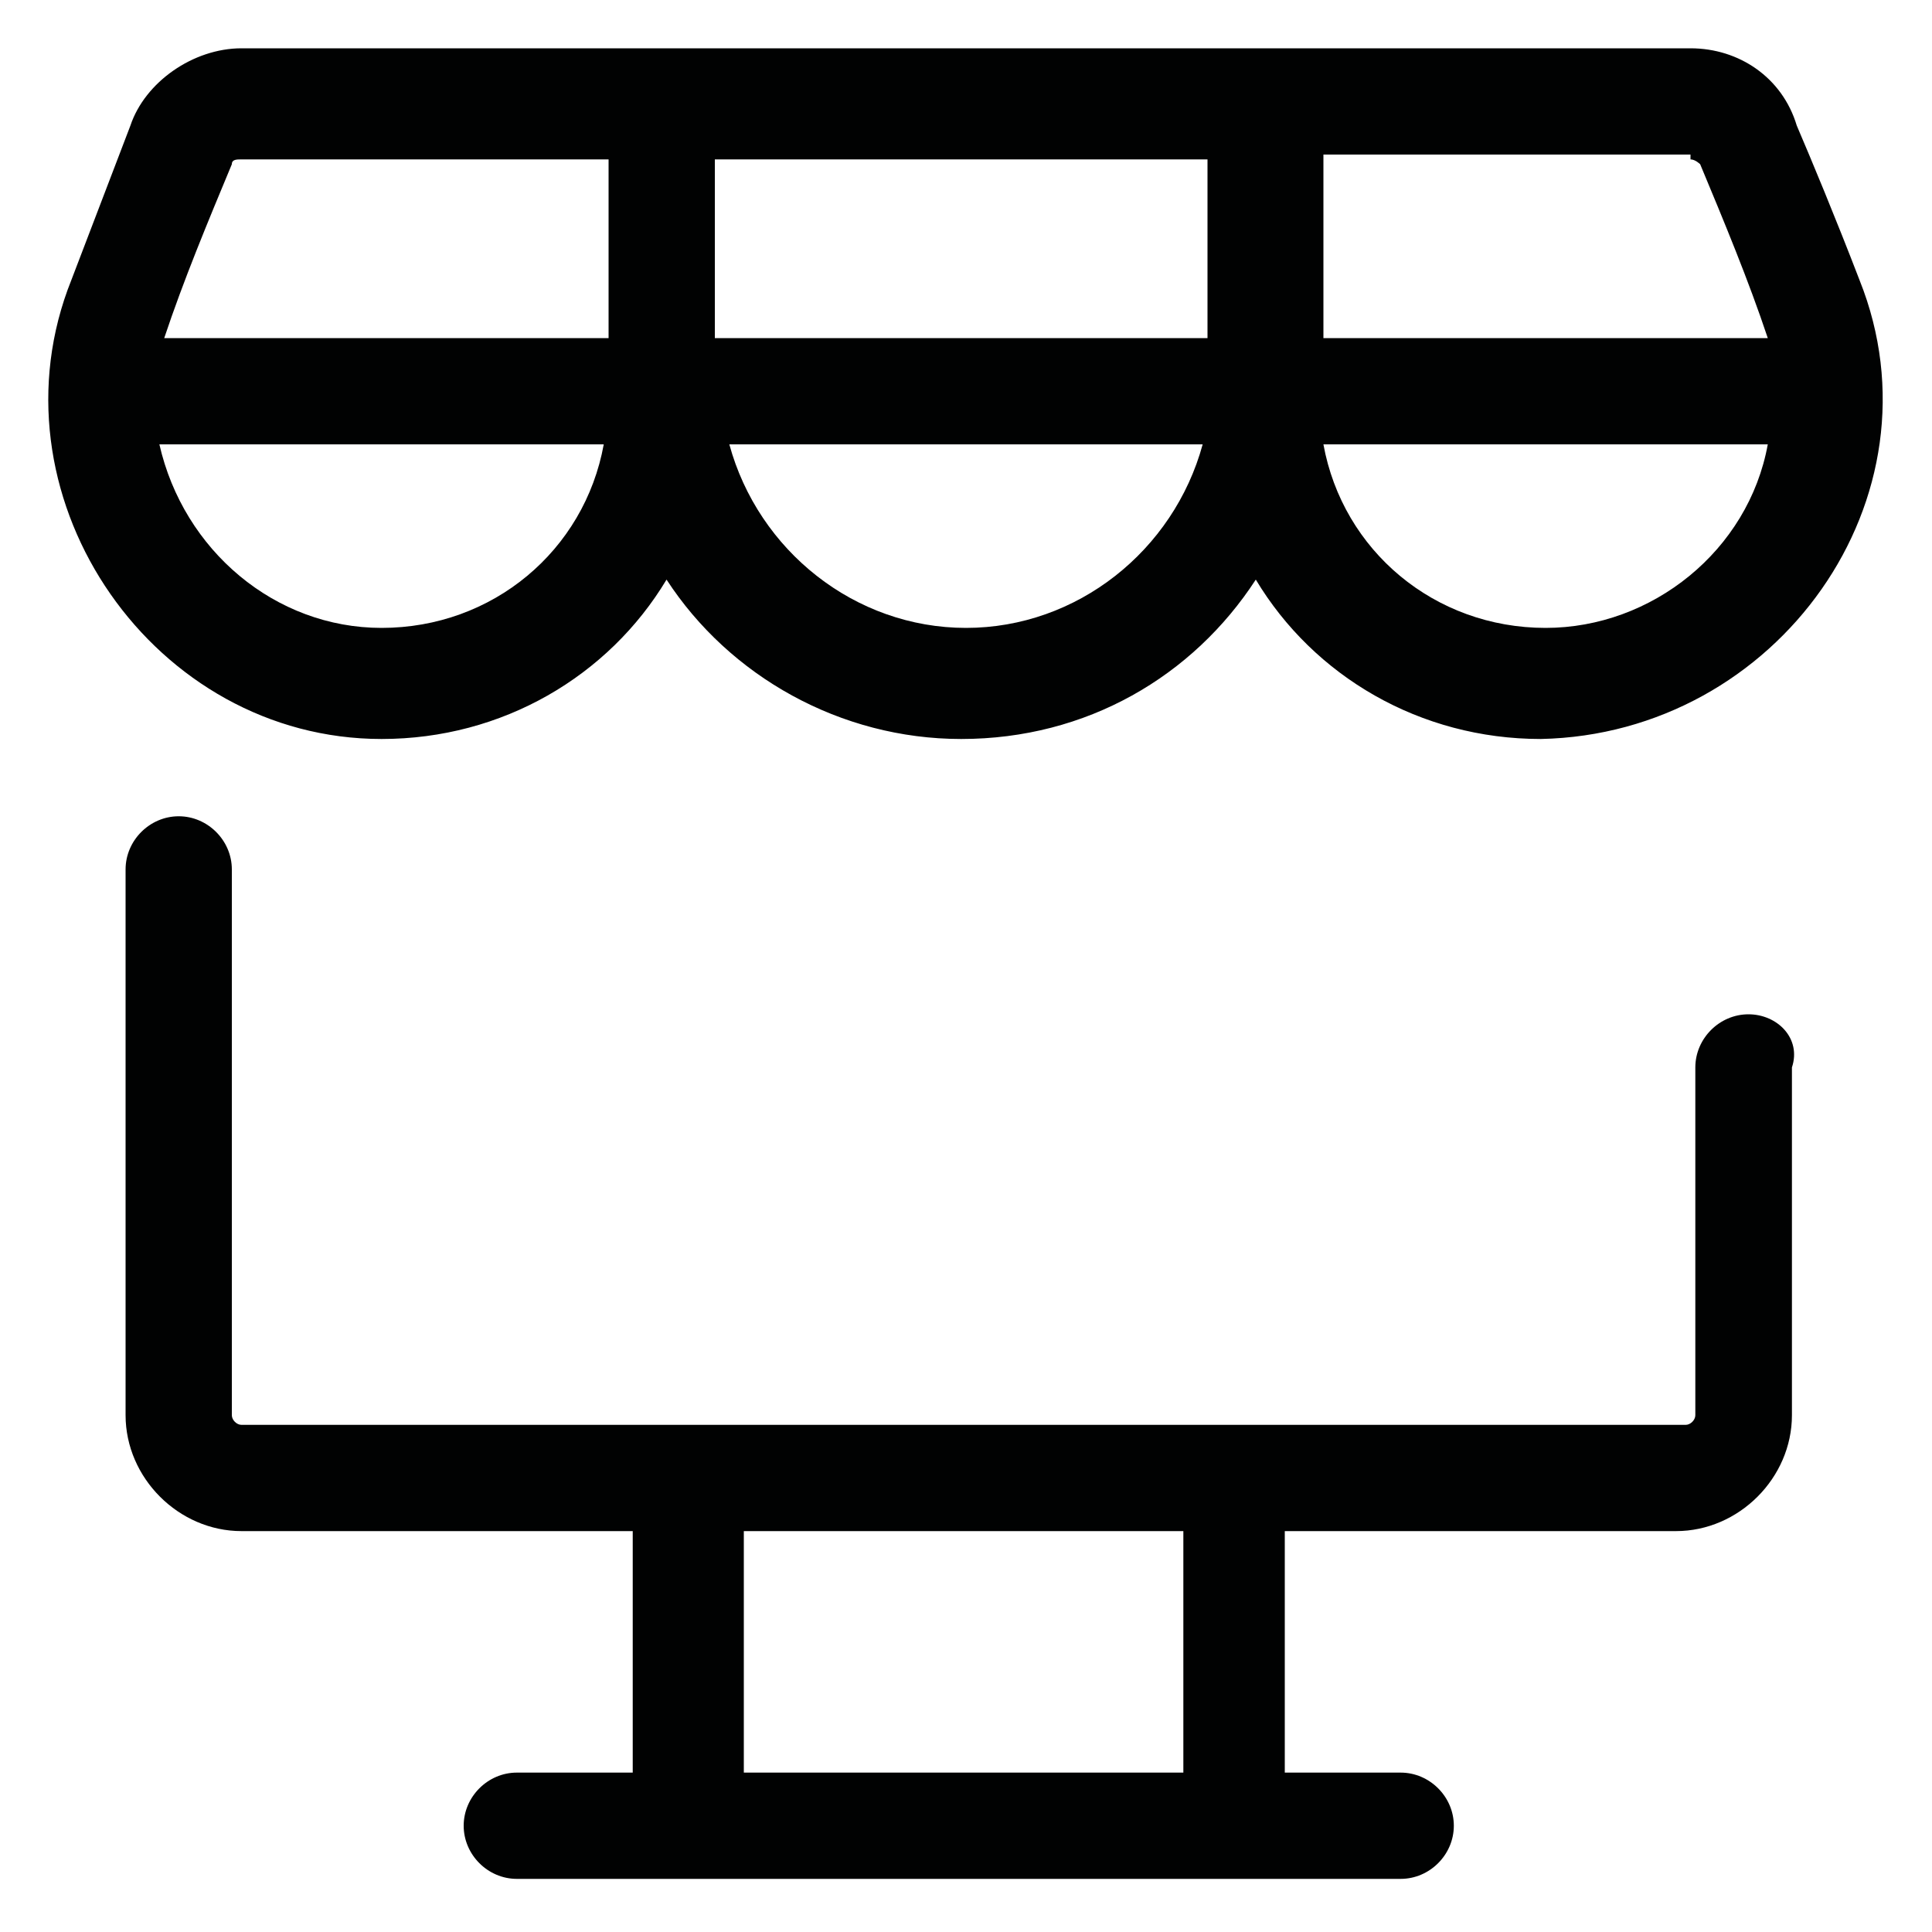 <?xml version="1.0" encoding="utf-8"?>
<!-- Generator: Adobe Illustrator 26.3.1, SVG Export Plug-In . SVG Version: 6.00 Build 0)  -->
<svg version="1.1" id="Vrstva_1" xmlns="http://www.w3.org/2000/svg" xmlns:xlink="http://www.w3.org/1999/xlink" x="0px" y="0px"
	 width="40px" height="40px" viewBox="0 0 40 40" style="enable-background:new 0 0 40 40;" xml:space="preserve">
<style type="text/css">
	.st0{fill:#010202;}
	.st1{fill-rule:evenodd;clip-rule:evenodd;fill:#010202;}
	.st2{fill:none;stroke:#010202;stroke-width:1.6;stroke-linecap:round;stroke-linejoin:round;}
	.st3{fill:none;stroke:#010202;stroke-width:1.6;stroke-linecap:round;}
	.st4{fill:none;stroke:#010202;stroke-width:1.6;stroke-linejoin:round;}
	.st5{fill:none;stroke:#010202;stroke-width:1.6;}
	.st6{fill:#020203;}
</style>
<path class="st0" d="M36.2,21c-0.6,0-1.1,0.5-1.1,1.1v7.2c0,0.1-0.1,0.2-0.2,0.2H5c-0.1,0-0.2-0.1-0.2-0.2V18c0-0.6-0.5-1.1-1.1-1.1
	c-0.6,0-1.1,0.5-1.1,1.1v11.3c0,1.3,1.1,2.4,2.4,2.4h8.1v5h-2.4c-0.6,0-1.1,0.5-1.1,1.1s0.5,1.1,1.1,1.1h18.3c0.6,0,1.1-0.5,1.1-1.1
	s-0.5-1.1-1.1-1.1h-2.4v-5h8.1c1.3,0,2.4-1.1,2.4-2.4v-7.2C37.3,21.5,36.8,21,36.2,21z M24.5,36.7h-9.1v-5h9.1V36.7z"/>
<path class="st0" d="M38.5,5.8c-0.5-1.3-1-2.5-1.3-3.2C36.9,1.6,36,1,35,1H5c-1,0-2,0.7-2.3,1.6L1.4,6c-1.6,4.4,1.8,9.3,6.5,9.3
	c2.5,0,4.7-1.3,5.9-3.3c1.3,2,3.6,3.3,6.1,3.3c2.6,0,4.8-1.3,6.1-3.3c1.2,2,3.4,3.3,5.9,3.3C36.8,15.2,40.3,10.3,38.5,5.8z M35,3.3
	c0.1,0,0.2,0.1,0.2,0.1c0.5,1.2,1,2.4,1.4,3.6h-9.2l0-3.8H35z M25.1,7H14.8V3.3h10.2V7z M4.8,3.4c0-0.1,0.1-0.1,0.2-0.1h7.6V7H3.4
	C3.8,5.8,4.3,4.6,4.8,3.4z M7.9,13c-2.2,0-4.1-1.6-4.6-3.8h9.2C12.1,11.4,10.2,13,7.9,13z M20,13c-2.3,0-4.3-1.6-4.9-3.8h9.8
	C24.3,11.4,22.3,13,20,13z M32,13L32,13c-2.3,0-4.2-1.6-4.6-3.8h9.2C36.2,11.4,34.2,13,32,13z"/>
</svg>
